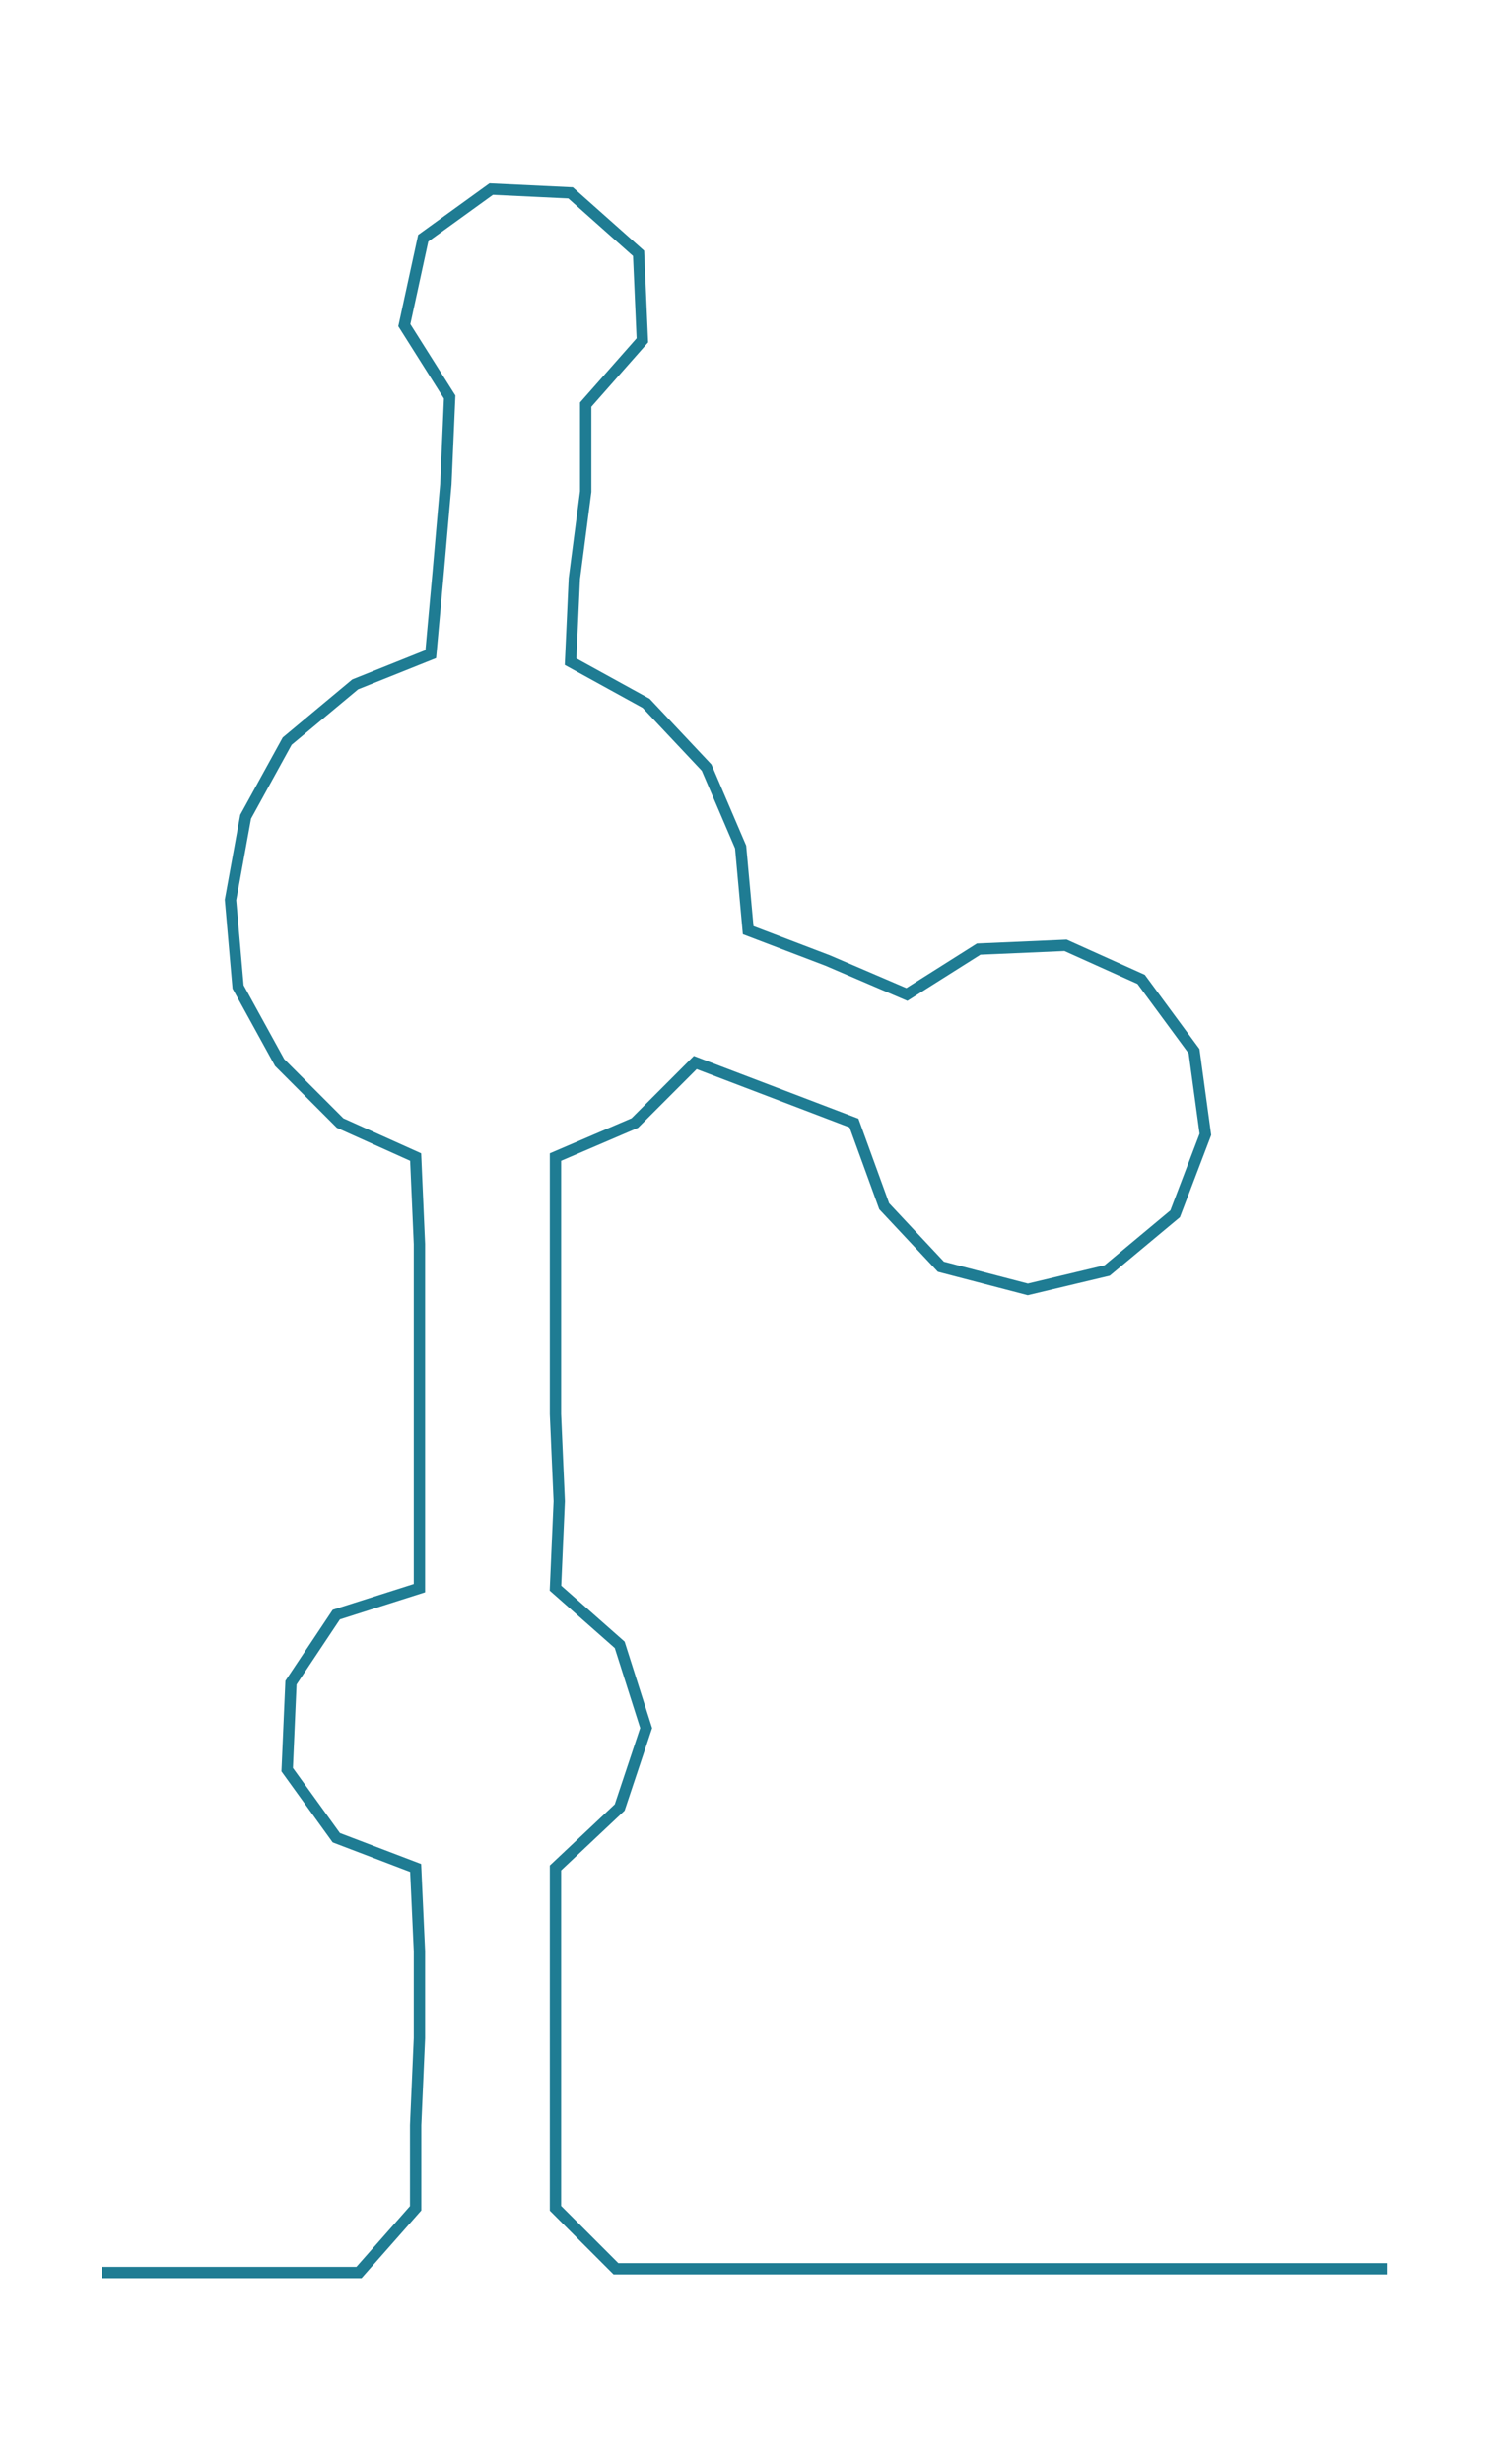 <ns0:svg xmlns:ns0="http://www.w3.org/2000/svg" width="181.928px" height="300px" viewBox="0 0 395.117 651.55"><ns0:path style="stroke:#1f7c93;stroke-width:3px;fill:none;" d="M27 601 L27 601 L50 601 L72 601 L95 601 L110 584 L110 562 L111 539 L111 516 L110 494 L89 486 L76 468 L77 445 L89 427 L111 420 L111 397 L111 374 L111 352 L111 329 L110 306 L90 297 L74 281 L63 261 L61 238 L65 216 L76 196 L94 181 L114 173 L116 151 L118 128 L119 105 L107 86 L112 63 L130 50 L151 51 L169 67 L170 90 L155 107 L155 130 L152 153 L151 175 L171 186 L187 203 L196 224 L198 246 L219 254 L240 263 L259 251 L282 250 L302 259 L316 278 L319 300 L311 321 L293 336 L272 341 L249 335 L234 319 L226 297 L205 289 L184 281 L168 297 L147 306 L147 329 L147 352 L147 374 L148 397 L147 420 L164 435 L171 457 L164 478 L147 494 L147 516 L147 539 L147 562 L147 584 L163 600 L186 600 L209 600 L231 600 L254 600 L277 600 L299 600 L322 600 L345 600 L367 600" /></ns0:svg>